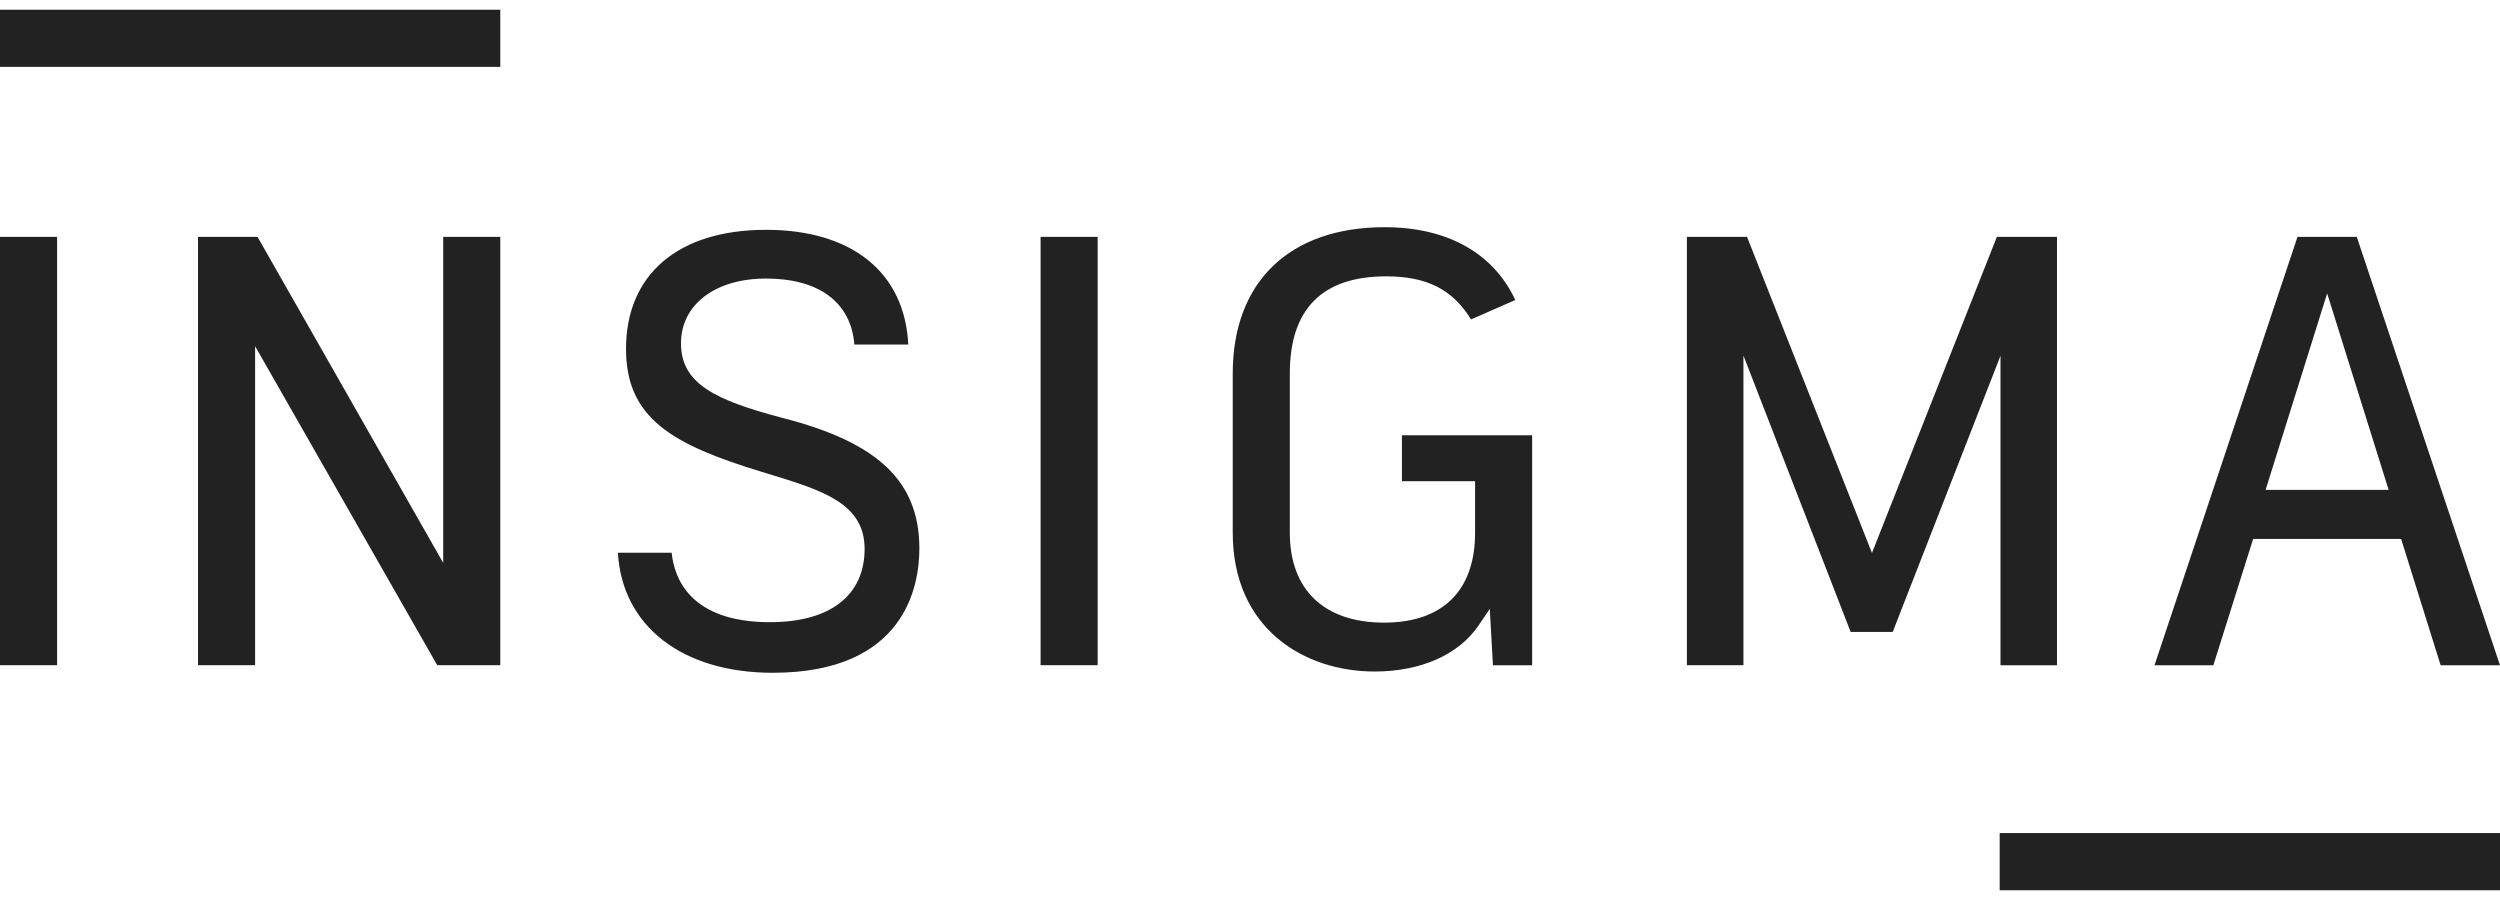 <svg width="150" height="54" viewBox="0 0 150 54" fill="none" xmlns="http://www.w3.org/2000/svg">
<path d="M-0 0.585V4.014H30.017V0.585H13.543H-0ZM-0 39.913H3.425V14.211H-0V26.061V39.913ZM11.88 14.211V39.913H15.306V20.772L26.235 39.913H30.017V14.211H26.592V33.772L15.451 14.211H11.88ZM46.922 25.068C42.9 24.002 40.859 23.018 40.859 20.602C40.859 18.277 42.91 16.713 45.961 16.713C49.149 16.713 51.06 18.148 51.263 20.673H54.496C54.287 16.352 51.127 13.789 45.96 13.789C40.701 13.789 37.561 16.461 37.561 20.933C37.561 25.081 40.306 26.671 45.714 28.313L46.134 28.441C49.341 29.422 51.876 30.197 51.876 32.938C51.876 35.731 49.805 37.331 46.196 37.331C41.389 37.331 40.448 34.666 40.301 33.166H37.074C37.324 37.555 40.925 40.367 46.364 40.367C54.304 40.367 55.162 35.158 55.162 32.92C55.162 28.89 52.698 26.541 46.922 25.068ZM62.435 39.913H65.86V14.211H62.435V23.893V39.913ZM88.505 31.964C88.505 35.439 86.565 37.357 83.044 37.357C79.451 37.357 77.389 35.391 77.389 31.963V22.408C77.389 18.541 79.333 16.581 83.168 16.581C85.606 16.581 87.15 17.358 88.261 19.165L90.918 18C89.602 15.181 86.835 13.632 83.078 13.632C77.371 13.632 73.964 16.912 73.964 22.409V31.963C73.964 37.716 78.241 40.291 82.477 40.291C85.258 40.291 87.537 39.276 88.729 37.505L89.386 36.533L89.576 39.914H91.928V26.116H84.116V28.87H88.505V31.964ZM104.821 14.211H101.213V39.913H104.606V21.332L111.038 37.915H113.563L120.03 21.346V39.914H123.42V14.211H119.813L112.318 33.178L104.821 14.211ZM135.936 29.391L139.629 17.605L143.318 29.391H135.936ZM141.406 14.211H137.85L129.27 39.914H132.801L135.188 32.338H144.068L146.437 39.914H149.999L141.406 14.211L141.406 14.211ZM119.981 49.985V53.414H150V49.984H133.526" fill="#222222"/>
</svg>
